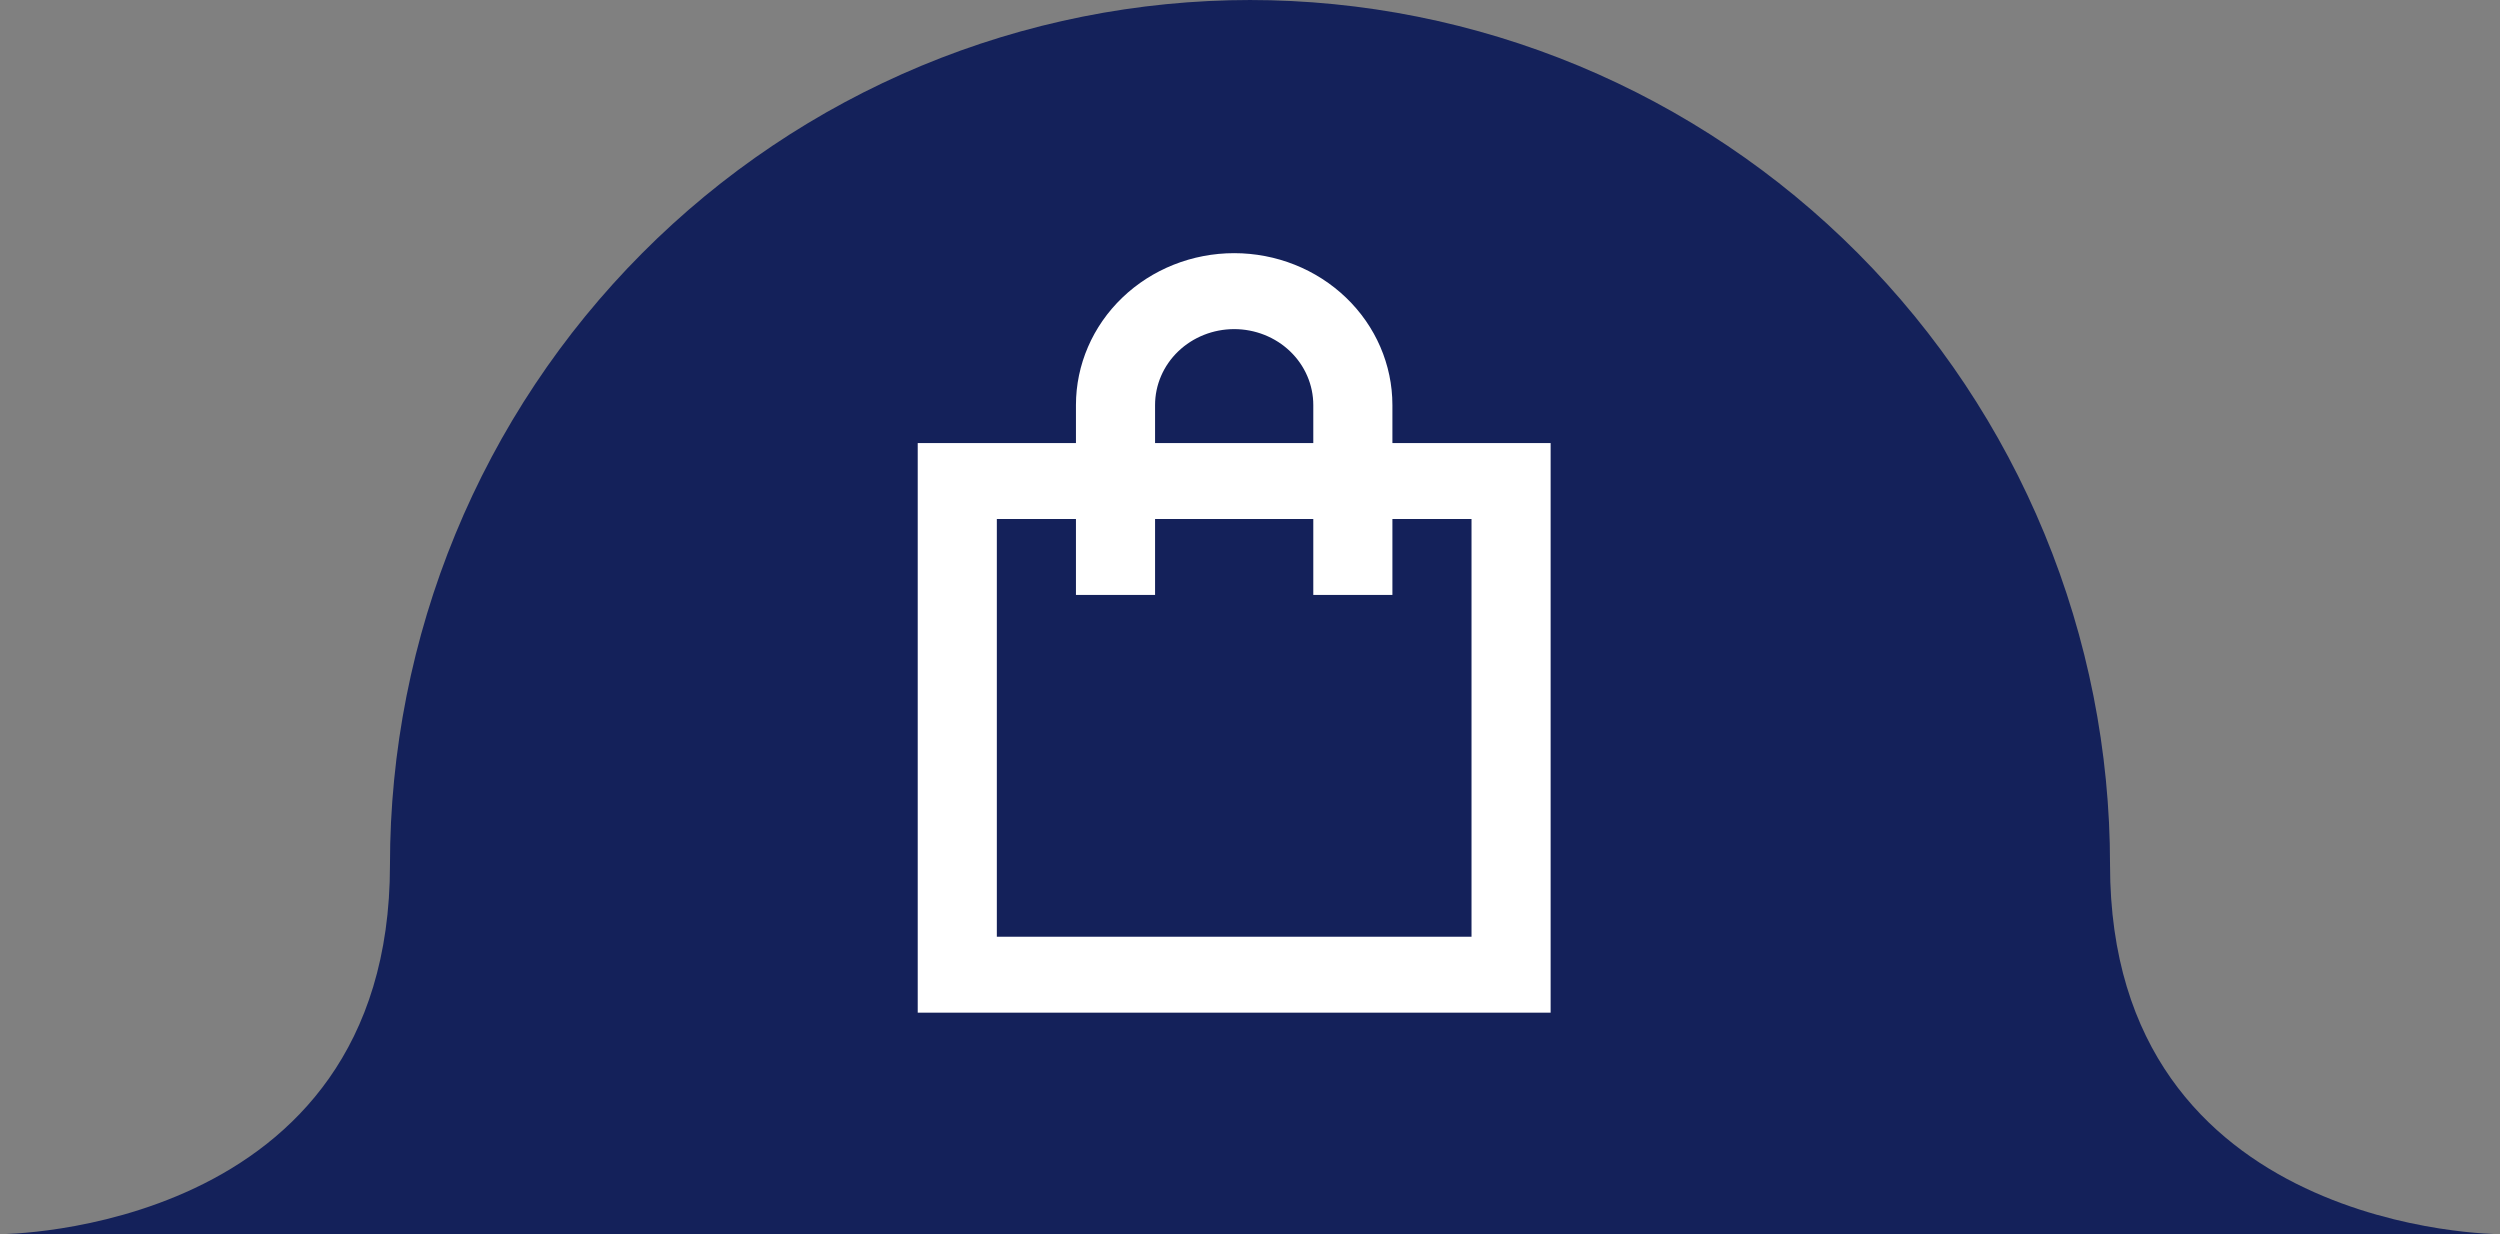 <svg width="79" height="39" viewBox="0 0 79 39" fill="none" xmlns="http://www.w3.org/2000/svg">
<rect x="0" y="0" width="79" height="39" fill="#808080" stroke="none"/>
<g id="Group 211">
<g id="Vector">
<path d="M39.52 0C35.948 1.56867e-07 32.411 0.707 29.112 2.08C25.812 3.454 22.814 5.466 20.289 8.004C17.763 10.542 15.76 13.554 14.393 16.87C13.026 20.185 12.323 23.739 12.323 27.328C12.323 39 0 39 0 39C0 39 32.739 39 39.52 39V0Z" fill="#14215A"/>
<path d="M39.48 0C43.052 1.56867e-07 46.588 0.707 49.888 2.08C53.188 3.454 56.186 5.466 58.711 8.004C61.237 10.542 63.24 13.554 64.607 16.87C65.974 20.185 66.677 23.739 66.677 27.328C66.677 39 79 39 79 39C79 39 46.261 39 39.48 39V0Z" fill="#14215A"/>
</g>
<path id="Vector_2" d="M44 14V12.8C44 11.527 43.473 10.306 42.535 9.406C41.598 8.506 40.326 8 39 8C37.674 8 36.402 8.506 35.465 9.406C34.527 10.306 34 11.527 34 12.8V14C32.333 14 30.667 14 29 14C29 16.978 29 32 29 32C35.667 32 42.333 32 49 32C49 26 49 20 49 14C47.333 14 45.667 14 44 14ZM36.5 12.8C36.5 12.164 36.763 11.553 37.232 11.103C37.701 10.653 38.337 10.4 39 10.4C39.663 10.4 40.299 10.653 40.768 11.103C41.237 11.553 41.5 12.164 41.5 12.8V14H36.5V12.8ZM46.5 29.6C41.5 29.6 36.5 29.6 31.5 29.6C31.5 25.2 31.5 20.8 31.5 16.4H34V18.8C34 18.8 34.569 18.8 35.25 18.8C35.931 18.8 36.5 18.8 36.5 18.8V16.4H41.5V18.8C41.5 18.8 42.069 18.8 42.75 18.8C43.431 18.8 44 18.8 44 18.8V16.4H46.5C46.5 20.8 46.5 25.2 46.5 29.6Z" fill="white"/>
</g>
</svg>

